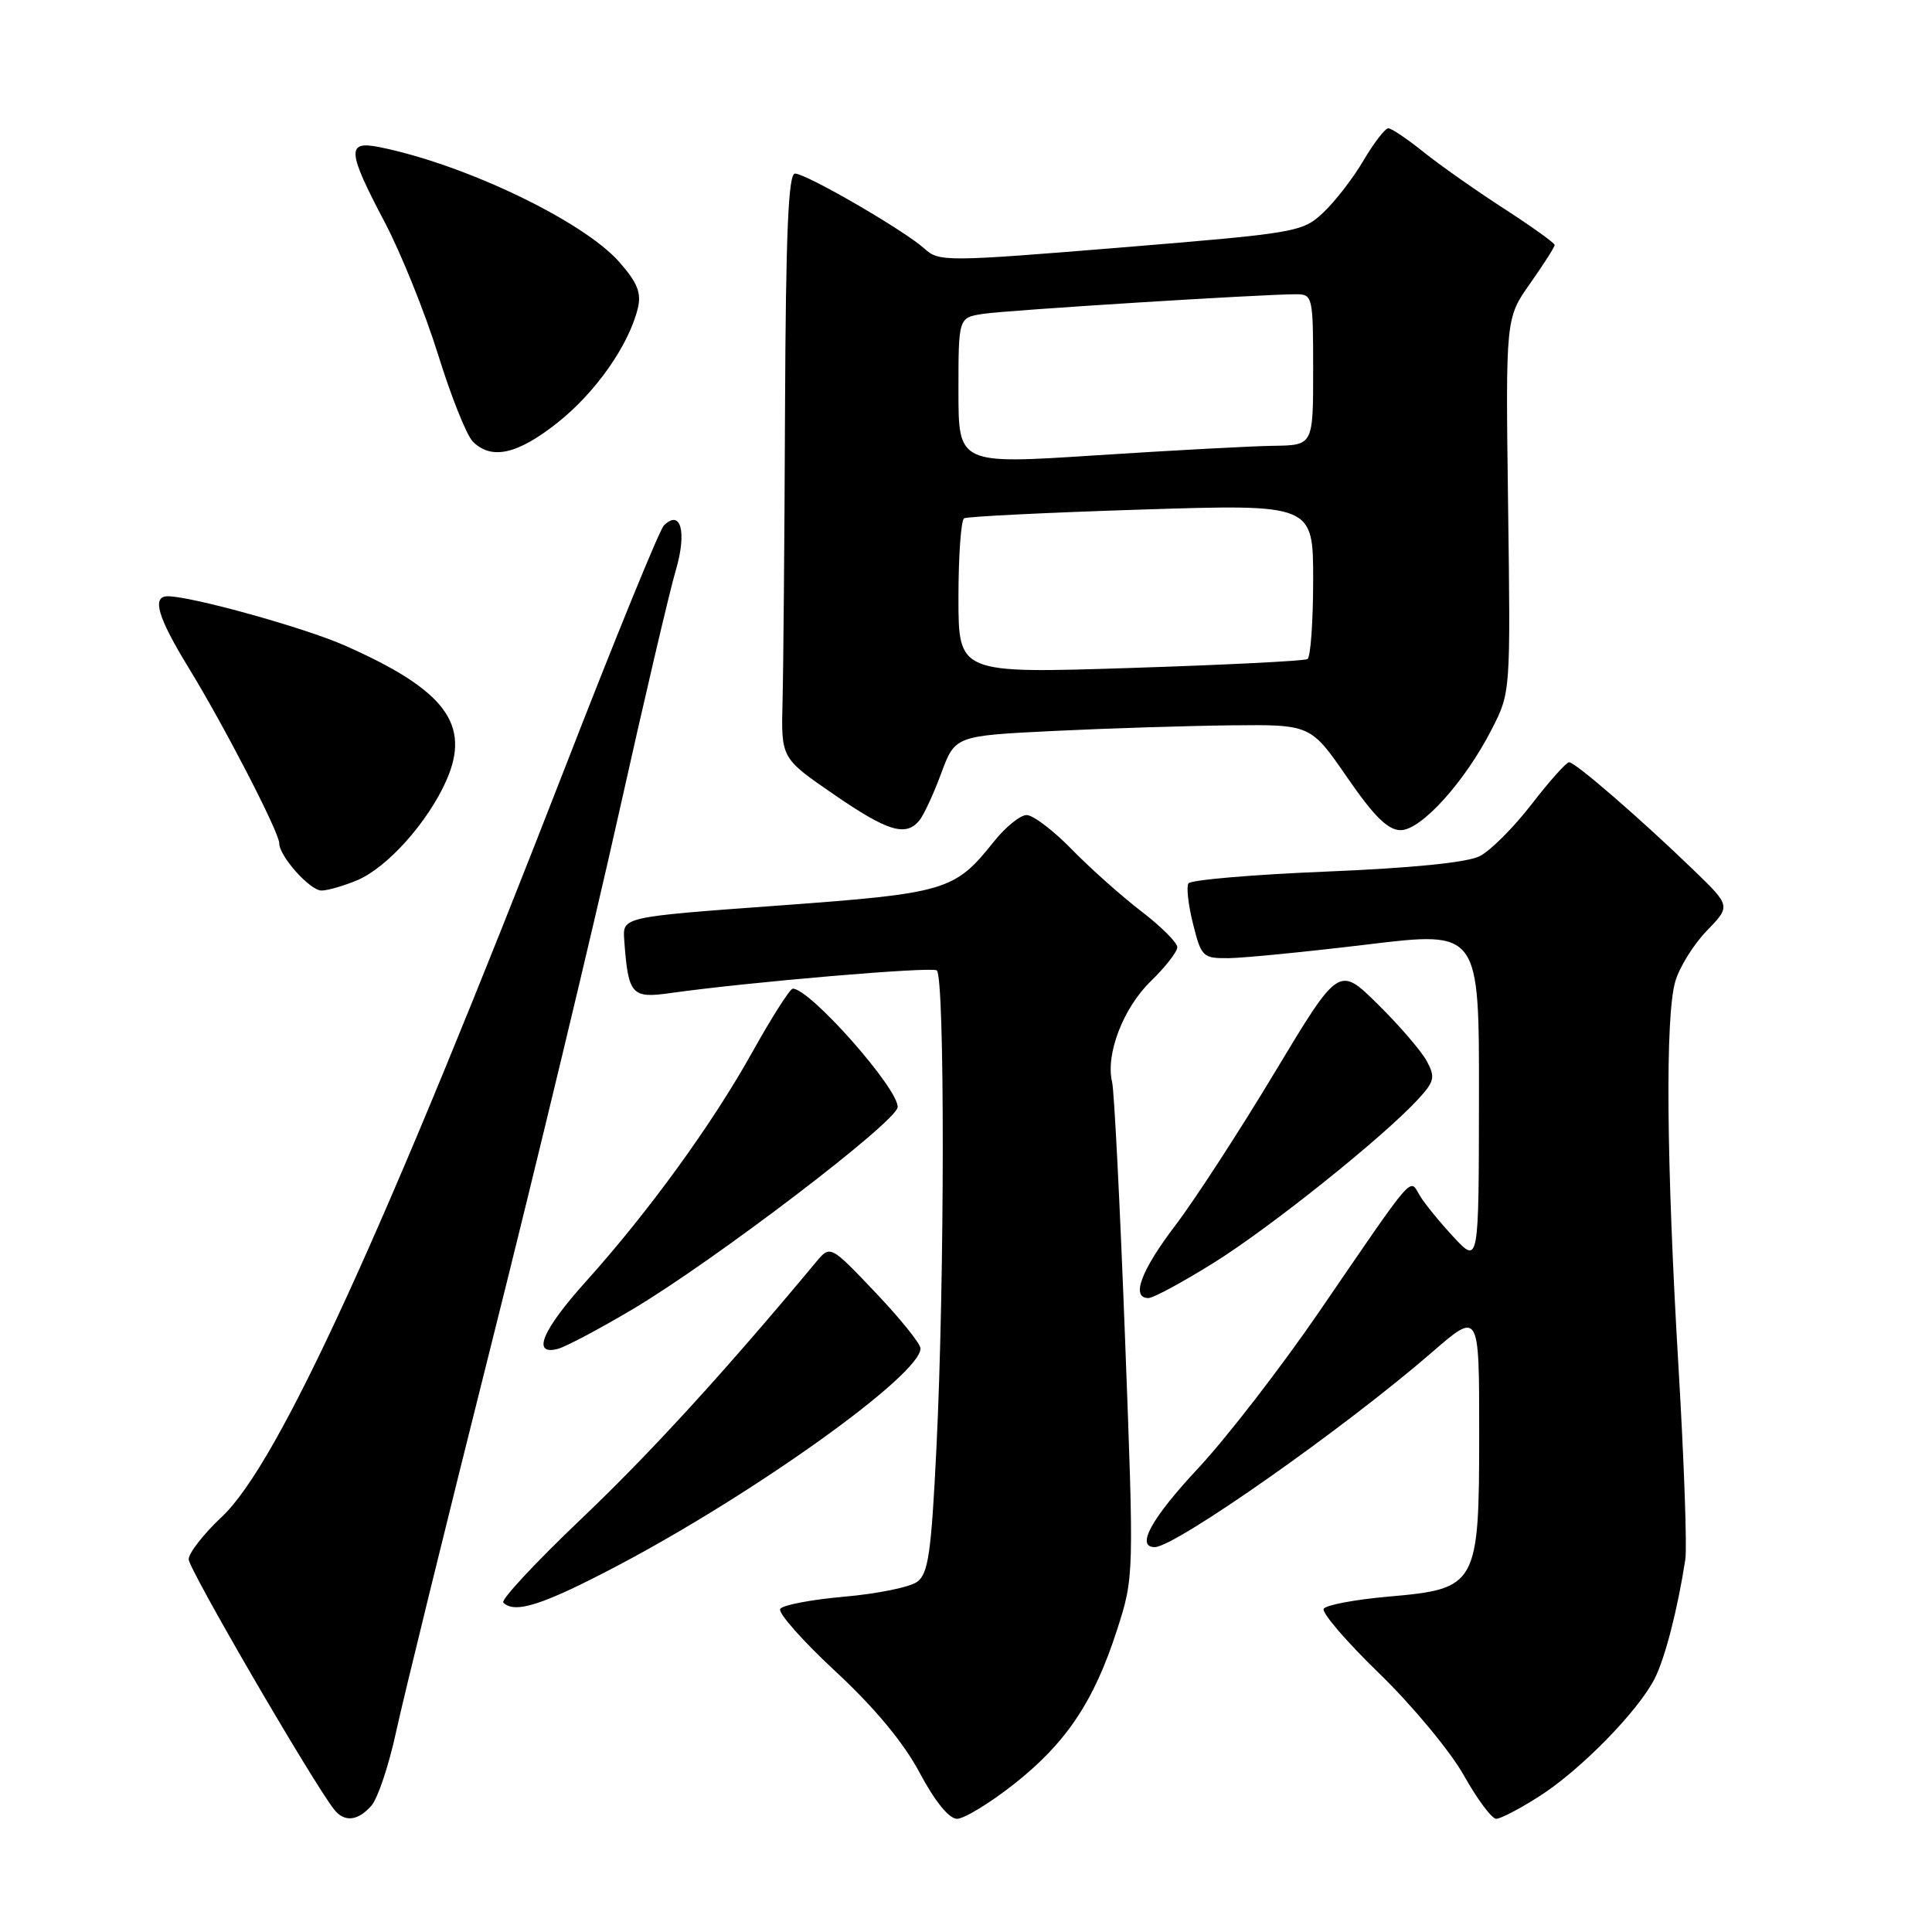 <?xml version="1.0" encoding="UTF-8" standalone="no"?>
<!DOCTYPE svg PUBLIC "-//W3C//DTD SVG 1.1//EN" "http://www.w3.org/Graphics/SVG/1.1/DTD/svg11.dtd" >
<svg xmlns="http://www.w3.org/2000/svg" xmlns:xlink="http://www.w3.org/1999/xlink" version="1.1" viewBox="0 0 256 256">
 <g >
 <path fill="currentColor"
d=" M 49.22 239.25 C 50.06 238.29 51.53 233.90 52.48 229.50 C 53.43 225.10 59.07 202.15 65.01 178.50 C 70.95 154.85 78.58 123.12 81.95 108.00 C 85.32 92.88 88.74 78.27 89.55 75.55 C 91.04 70.50 90.21 67.39 87.96 69.64 C 87.39 70.21 81.61 84.36 75.11 101.09 C 51.00 163.12 36.88 193.97 29.40 200.98 C 26.98 203.25 25.00 205.79 25.00 206.62 C 25.00 207.90 41.38 236.07 44.26 239.75 C 45.63 241.49 47.42 241.31 49.22 239.25 Z  M 134.31 236.44 C 141.26 230.98 144.96 225.45 148.01 215.98 C 150.27 208.95 150.27 208.95 149.07 177.22 C 148.41 159.78 147.64 144.55 147.36 143.38 C 146.47 139.71 148.83 133.56 152.48 130.02 C 154.42 128.14 156.00 126.11 156.00 125.51 C 156.00 124.91 153.86 122.77 151.25 120.77 C 148.64 118.77 144.49 115.08 142.04 112.57 C 139.59 110.05 136.89 108.00 136.04 108.00 C 135.19 108.00 133.24 109.58 131.70 111.51 C 126.48 118.05 125.46 118.36 103.05 120.00 C 82.50 121.50 82.50 121.50 82.71 124.50 C 83.24 131.83 83.66 132.32 88.80 131.59 C 99.16 130.13 123.30 128.07 124.12 128.58 C 125.21 129.25 125.18 169.74 124.08 191.91 C 123.40 205.78 123.00 208.53 121.53 209.60 C 120.57 210.31 116.22 211.19 111.87 211.57 C 107.52 211.95 103.70 212.68 103.38 213.19 C 103.06 213.71 106.36 217.43 110.72 221.48 C 115.93 226.32 119.74 230.91 121.87 234.92 C 123.88 238.69 125.76 241.00 126.81 241.00 C 127.74 241.00 131.12 238.95 134.31 236.44 Z  M 204.06 237.96 C 209.47 234.49 217.09 226.70 219.26 222.41 C 220.63 219.69 222.29 213.28 223.31 206.66 C 223.56 205.10 223.15 193.63 222.41 181.16 C 220.80 154.01 220.64 134.73 221.98 130.06 C 222.52 128.17 224.40 125.15 226.15 123.34 C 229.34 120.05 229.34 120.05 224.40 115.28 C 217.48 108.58 208.73 101.00 207.92 101.00 C 207.55 101.00 205.31 103.50 202.95 106.56 C 200.59 109.62 197.50 112.72 196.08 113.44 C 194.43 114.29 187.12 115.02 175.74 115.49 C 165.98 115.89 157.75 116.59 157.47 117.06 C 157.18 117.52 157.46 119.95 158.09 122.45 C 159.19 126.82 159.38 127.00 162.87 126.96 C 164.87 126.93 173.14 126.12 181.25 125.14 C 196.00 123.36 196.00 123.36 195.97 145.43 C 195.95 167.50 195.95 167.50 192.62 163.93 C 190.79 161.96 188.77 159.49 188.14 158.43 C 186.73 156.09 187.70 154.97 174.77 173.85 C 169.73 181.20 162.55 190.49 158.81 194.50 C 152.56 201.19 150.46 205.00 153.01 205.00 C 155.72 205.00 178.23 189.18 189.75 179.18 C 196.00 173.76 196.00 173.76 196.00 189.74 C 196.00 210.12 195.77 210.53 183.96 211.56 C 179.56 211.95 175.70 212.67 175.40 213.17 C 175.09 213.66 178.42 217.54 182.80 221.78 C 187.17 226.03 192.20 232.09 193.97 235.25 C 195.74 238.41 197.67 241.00 198.26 241.00 C 198.84 241.00 201.46 239.63 204.06 237.96 Z  M 81.91 207.42 C 100.25 197.74 122.07 182.08 121.97 178.66 C 121.95 178.02 119.25 174.68 115.97 171.23 C 110.02 164.97 110.02 164.97 108.13 167.23 C 95.94 181.87 86.15 192.57 77.03 201.25 C 70.99 207.00 66.33 212.00 66.69 212.35 C 68.21 213.88 71.97 212.66 81.91 207.42 Z  M 83.86 173.46 C 94.73 166.99 118.80 148.64 118.94 146.71 C 119.11 144.32 107.34 131.00 105.05 131.00 C 104.68 131.00 102.27 134.78 99.70 139.39 C 94.40 148.91 85.97 160.54 77.65 169.79 C 71.82 176.28 70.41 179.65 73.92 178.73 C 74.98 178.45 79.45 176.08 83.86 173.46 Z  M 160.85 167.31 C 168.34 162.64 183.31 150.66 187.92 145.64 C 190.07 143.31 190.20 142.73 189.06 140.61 C 188.35 139.29 185.44 135.90 182.59 133.09 C 177.41 127.97 177.41 127.97 168.95 142.03 C 164.30 149.77 158.38 158.89 155.79 162.30 C 151.18 168.36 149.82 172.00 152.17 172.00 C 152.81 172.00 156.72 169.89 160.85 167.31 Z  M 47.30 116.65 C 51.30 114.98 56.69 108.96 59.14 103.43 C 62.44 95.96 58.99 91.40 45.61 85.50 C 40.32 83.17 25.42 79.02 22.25 79.01 C 20.07 78.99 20.88 81.77 25.01 88.51 C 29.73 96.22 37.00 110.30 37.00 111.73 C 37.00 113.45 41.07 118.00 42.60 118.00 C 43.41 118.00 45.52 117.39 47.30 116.65 Z  M 121.81 108.73 C 122.39 108.03 123.70 105.22 124.71 102.48 C 126.56 97.50 126.56 97.50 139.53 96.86 C 146.66 96.51 157.26 96.18 163.09 96.11 C 173.67 96.00 173.67 96.00 178.50 103.00 C 182.07 108.18 183.91 110.00 185.59 110.00 C 188.32 110.00 194.11 103.59 197.67 96.62 C 200.16 91.76 200.16 91.71 199.83 66.96 C 199.50 42.17 199.50 42.17 202.75 37.56 C 204.54 35.02 206.00 32.73 206.00 32.46 C 206.00 32.20 202.96 30.02 199.25 27.62 C 195.54 25.22 190.75 21.85 188.61 20.13 C 186.47 18.41 184.38 17.00 183.96 17.00 C 183.54 17.00 182.06 18.91 180.68 21.25 C 179.31 23.59 176.90 26.70 175.34 28.17 C 172.57 30.76 171.88 30.88 148.50 32.80 C 125.34 34.69 124.43 34.70 122.50 32.95 C 119.82 30.53 106.84 23.00 105.34 23.00 C 104.46 23.00 104.12 30.88 104.02 54.25 C 103.95 71.44 103.80 88.87 103.69 92.98 C 103.50 100.46 103.50 100.46 110.44 105.23 C 117.61 110.17 120.01 110.90 121.81 108.73 Z  M 73.86 56.02 C 78.91 52.02 83.30 45.78 84.51 40.87 C 85.01 38.82 84.48 37.48 82.07 34.73 C 77.29 29.29 61.56 21.75 50.25 19.49 C 45.90 18.62 46.00 20.00 50.97 29.43 C 53.15 33.57 56.33 41.47 58.05 46.99 C 59.76 52.51 61.83 57.69 62.65 58.51 C 65.12 60.98 68.55 60.22 73.86 56.02 Z  M 127.00 79.18 C 127.00 73.65 127.34 68.92 127.75 68.68 C 128.16 68.44 138.74 67.92 151.25 67.52 C 174.00 66.80 174.00 66.80 174.00 76.84 C 174.00 82.36 173.66 87.08 173.25 87.33 C 172.84 87.58 162.26 88.11 149.75 88.51 C 127.00 89.24 127.00 89.24 127.00 79.18 Z  M 127.00 51.80 C 127.00 42.09 127.00 42.09 130.25 41.59 C 133.44 41.10 167.34 38.98 171.75 38.99 C 173.93 39.00 174.00 39.30 174.00 49.00 C 174.00 59.00 174.00 59.00 168.75 59.07 C 165.86 59.11 155.29 59.68 145.25 60.33 C 127.00 61.52 127.00 61.52 127.00 51.80 Z "/>
</g>
</svg>